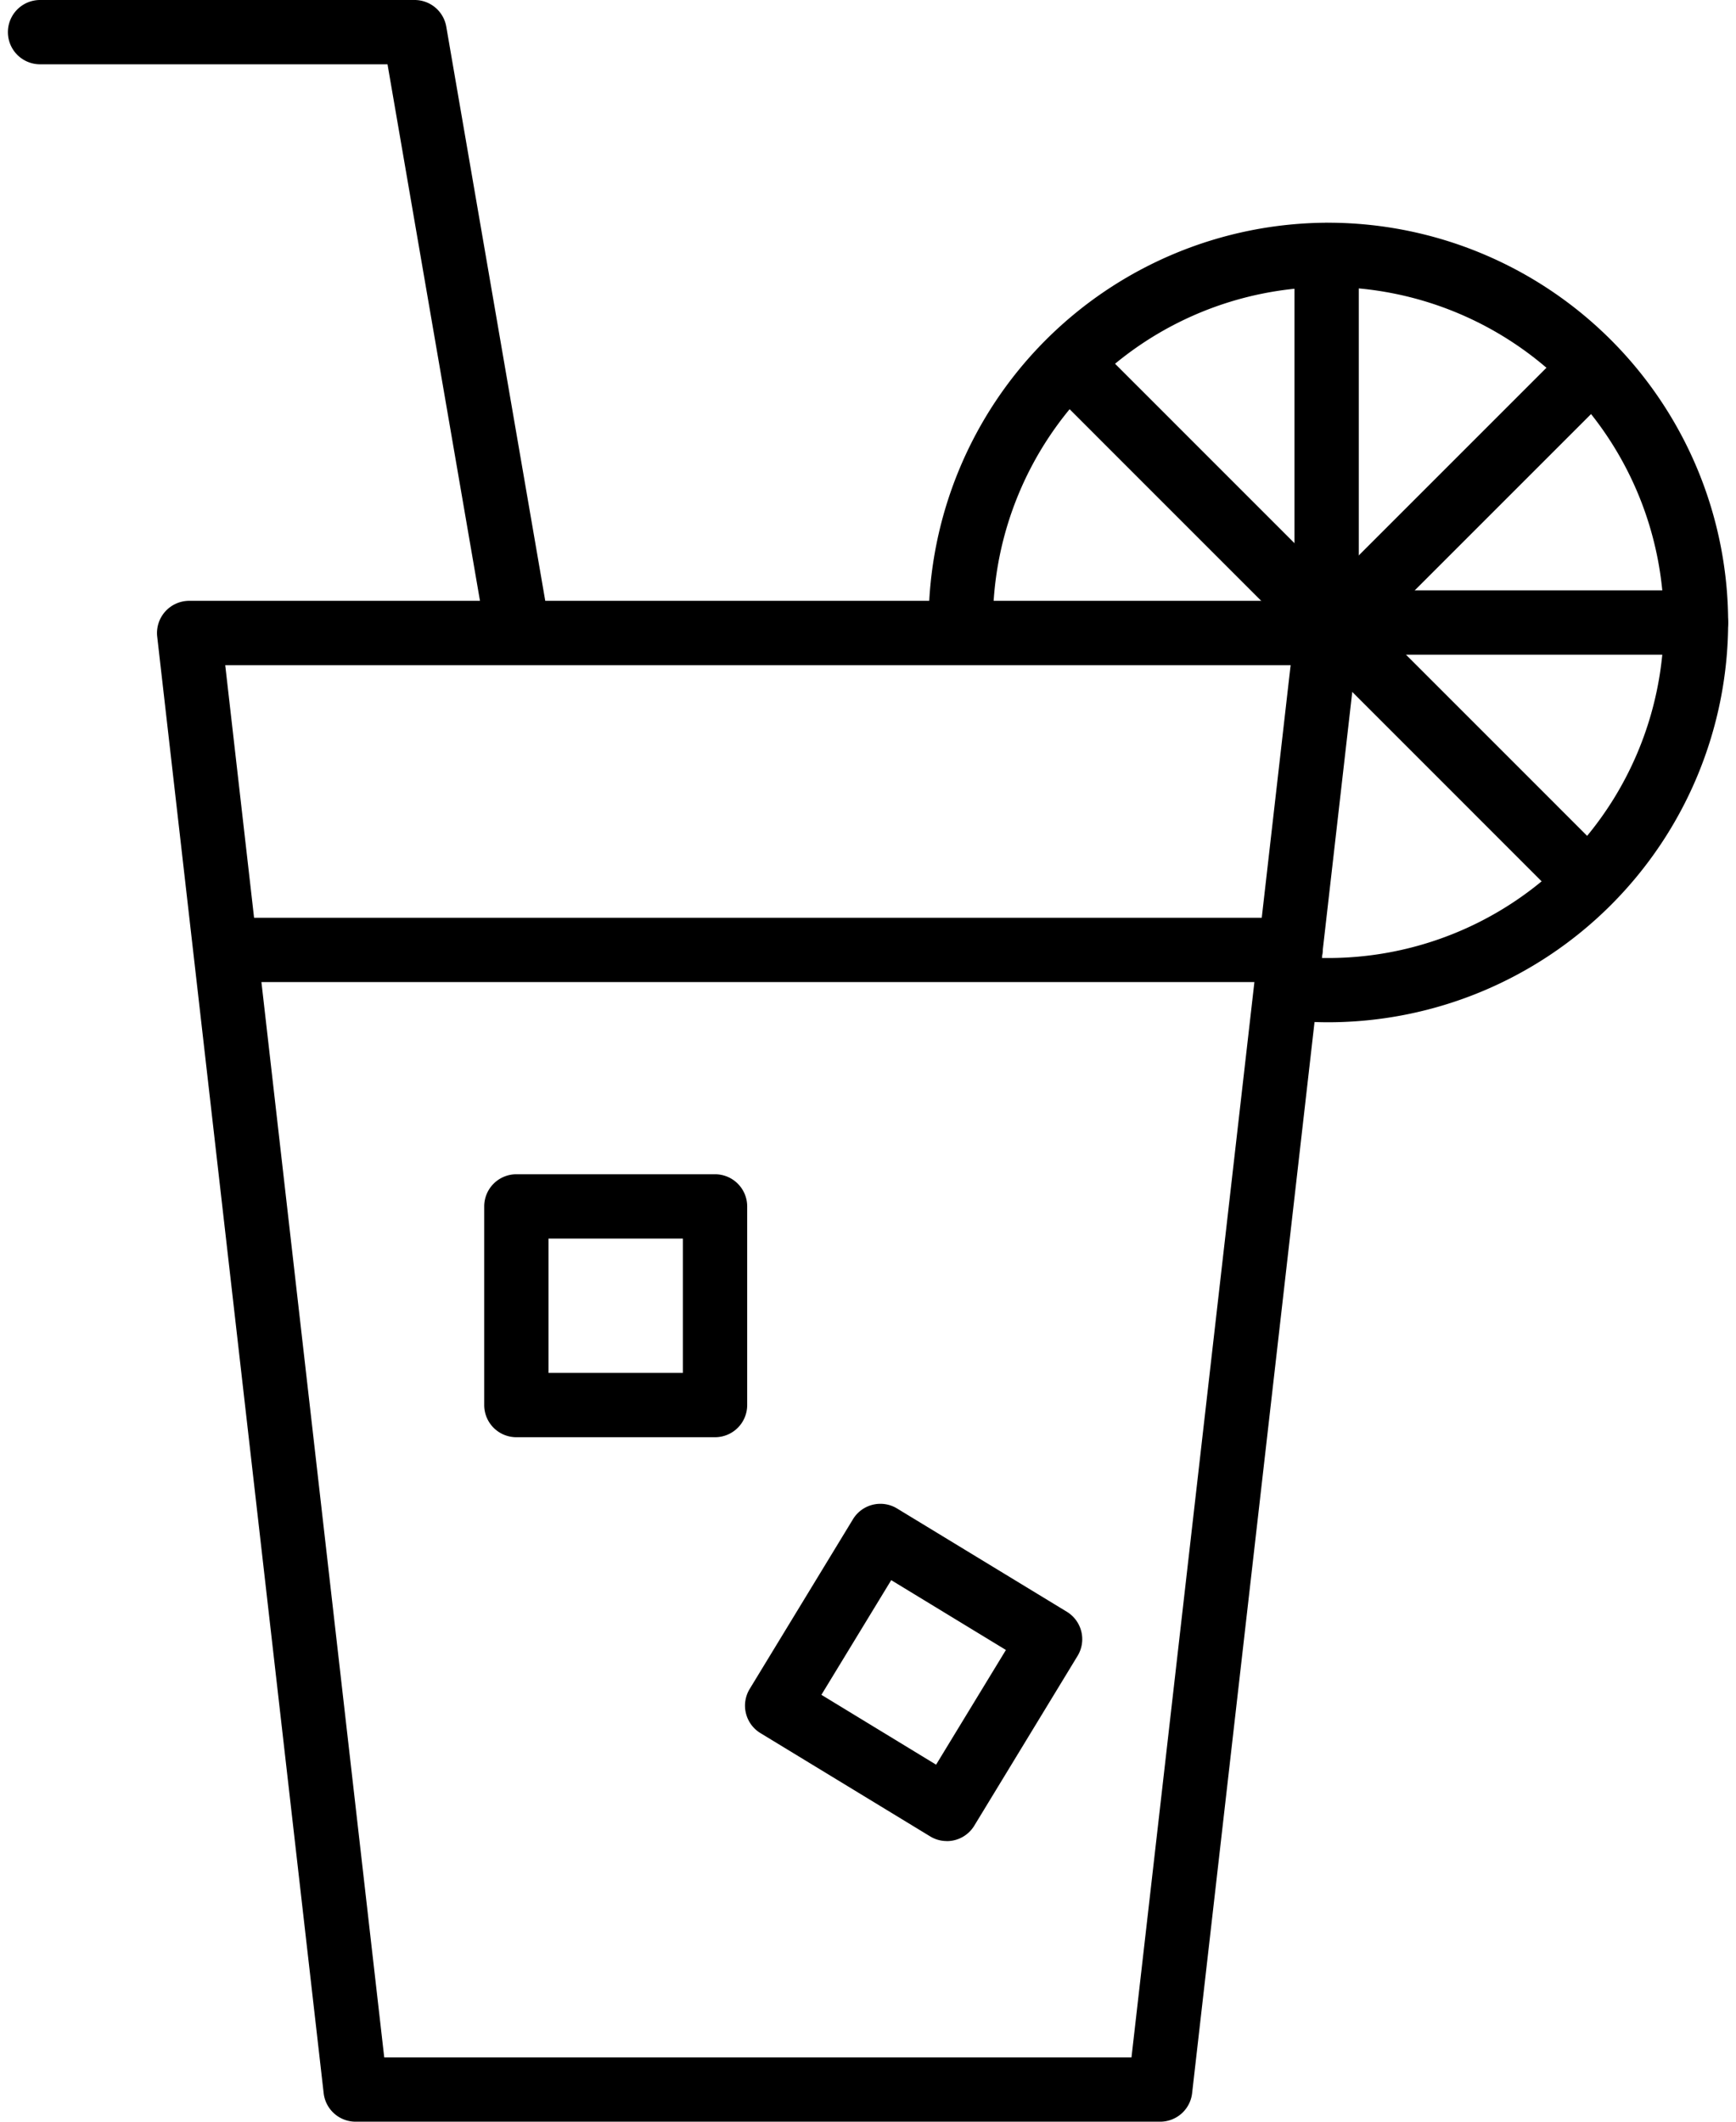 <svg width="27" height="33" viewBox="0 0 27 33" fill="none" xmlns="http://www.w3.org/2000/svg"><path d="M18.044 33H5.531a.5.5 0 01-.497-.443L2.445 9.902a.501.501 0 01.497-.557h17.691a.5.5 0 01.497.557l-2.589 22.654a.5.5 0 01-.497.444zM5.977 32h11.621l2.475-21.654H3.503L5.976 32z" fill="currentColor"/><path d="M20.07 15.275H3.581a.5.5 0 010-1h16.49a.5.5 0 010 1zm-8.949 7.079h-3.09a.5.5 0 01-.5-.5v-3.09a.5.5 0 01.5-.5h3.09a.5.5 0 01.5.5v3.09a.5.5 0 01-.5.5zm-2.59-1h2.09v-2.09h-2.09v2.09zm6.195 7.281a.493.493 0 01-.26-.073l-2.639-1.606a.5.5 0 01-.167-.687l1.606-2.639a.499.499 0 01.687-.167l2.64 1.606a.5.5 0 01.166.687l-1.606 2.64a.499.499 0 01-.427.24zm-1.95-2.274l1.783 1.086 1.086-1.784-1.784-1.086-1.086 1.784z" fill="currentColor"/><path d="M20.66 15.9c-.197 0-.393-.01-.586-.027a.501.501 0 01-.45-.545c.025-.274.26-.464.544-.45a5.223 5.223 0 005.71-5.195 5.224 5.224 0 00-5.218-5.219 5.223 5.223 0 00-5.217 5.218.5.5 0 01-1 0 6.224 6.224 0 016.217-6.218 6.225 6.225 0 016.218 6.218A6.226 6.226 0 0120.66 15.9zM8.03 10.183a.5.5 0 01-.492-.415L6.027 1H.623a.5.5 0 010-1h5.825a.5.5 0 01.493.415l1.583 9.183a.5.5 0 01-.494.585z" fill="currentColor"/><path d="M20.633 10.346a.5.5 0 01-.5-.5v-5.88a.5.5 0 011 0v5.88a.5.5 0 01-.5.5z" fill="currentColor"/><path d="M24.687 14.21a.502.502 0 01-.354-.146L16.28 6.009a.5.5 0 01.707-.707l8.054 8.055a.5.5 0 01-.354.853z" fill="currentColor"/><path d="M20.633 10.346a.5.5 0 01-.354-.853l4.078-4.078a.5.5 0 01.707.707L20.986 10.2a.498.498 0 01-.353.146z" fill="currentColor"/><path d="M26.377 10.183h-5.744a.5.5 0 010-1h5.744a.5.5 0 010 1z" fill="currentColor"/></svg>